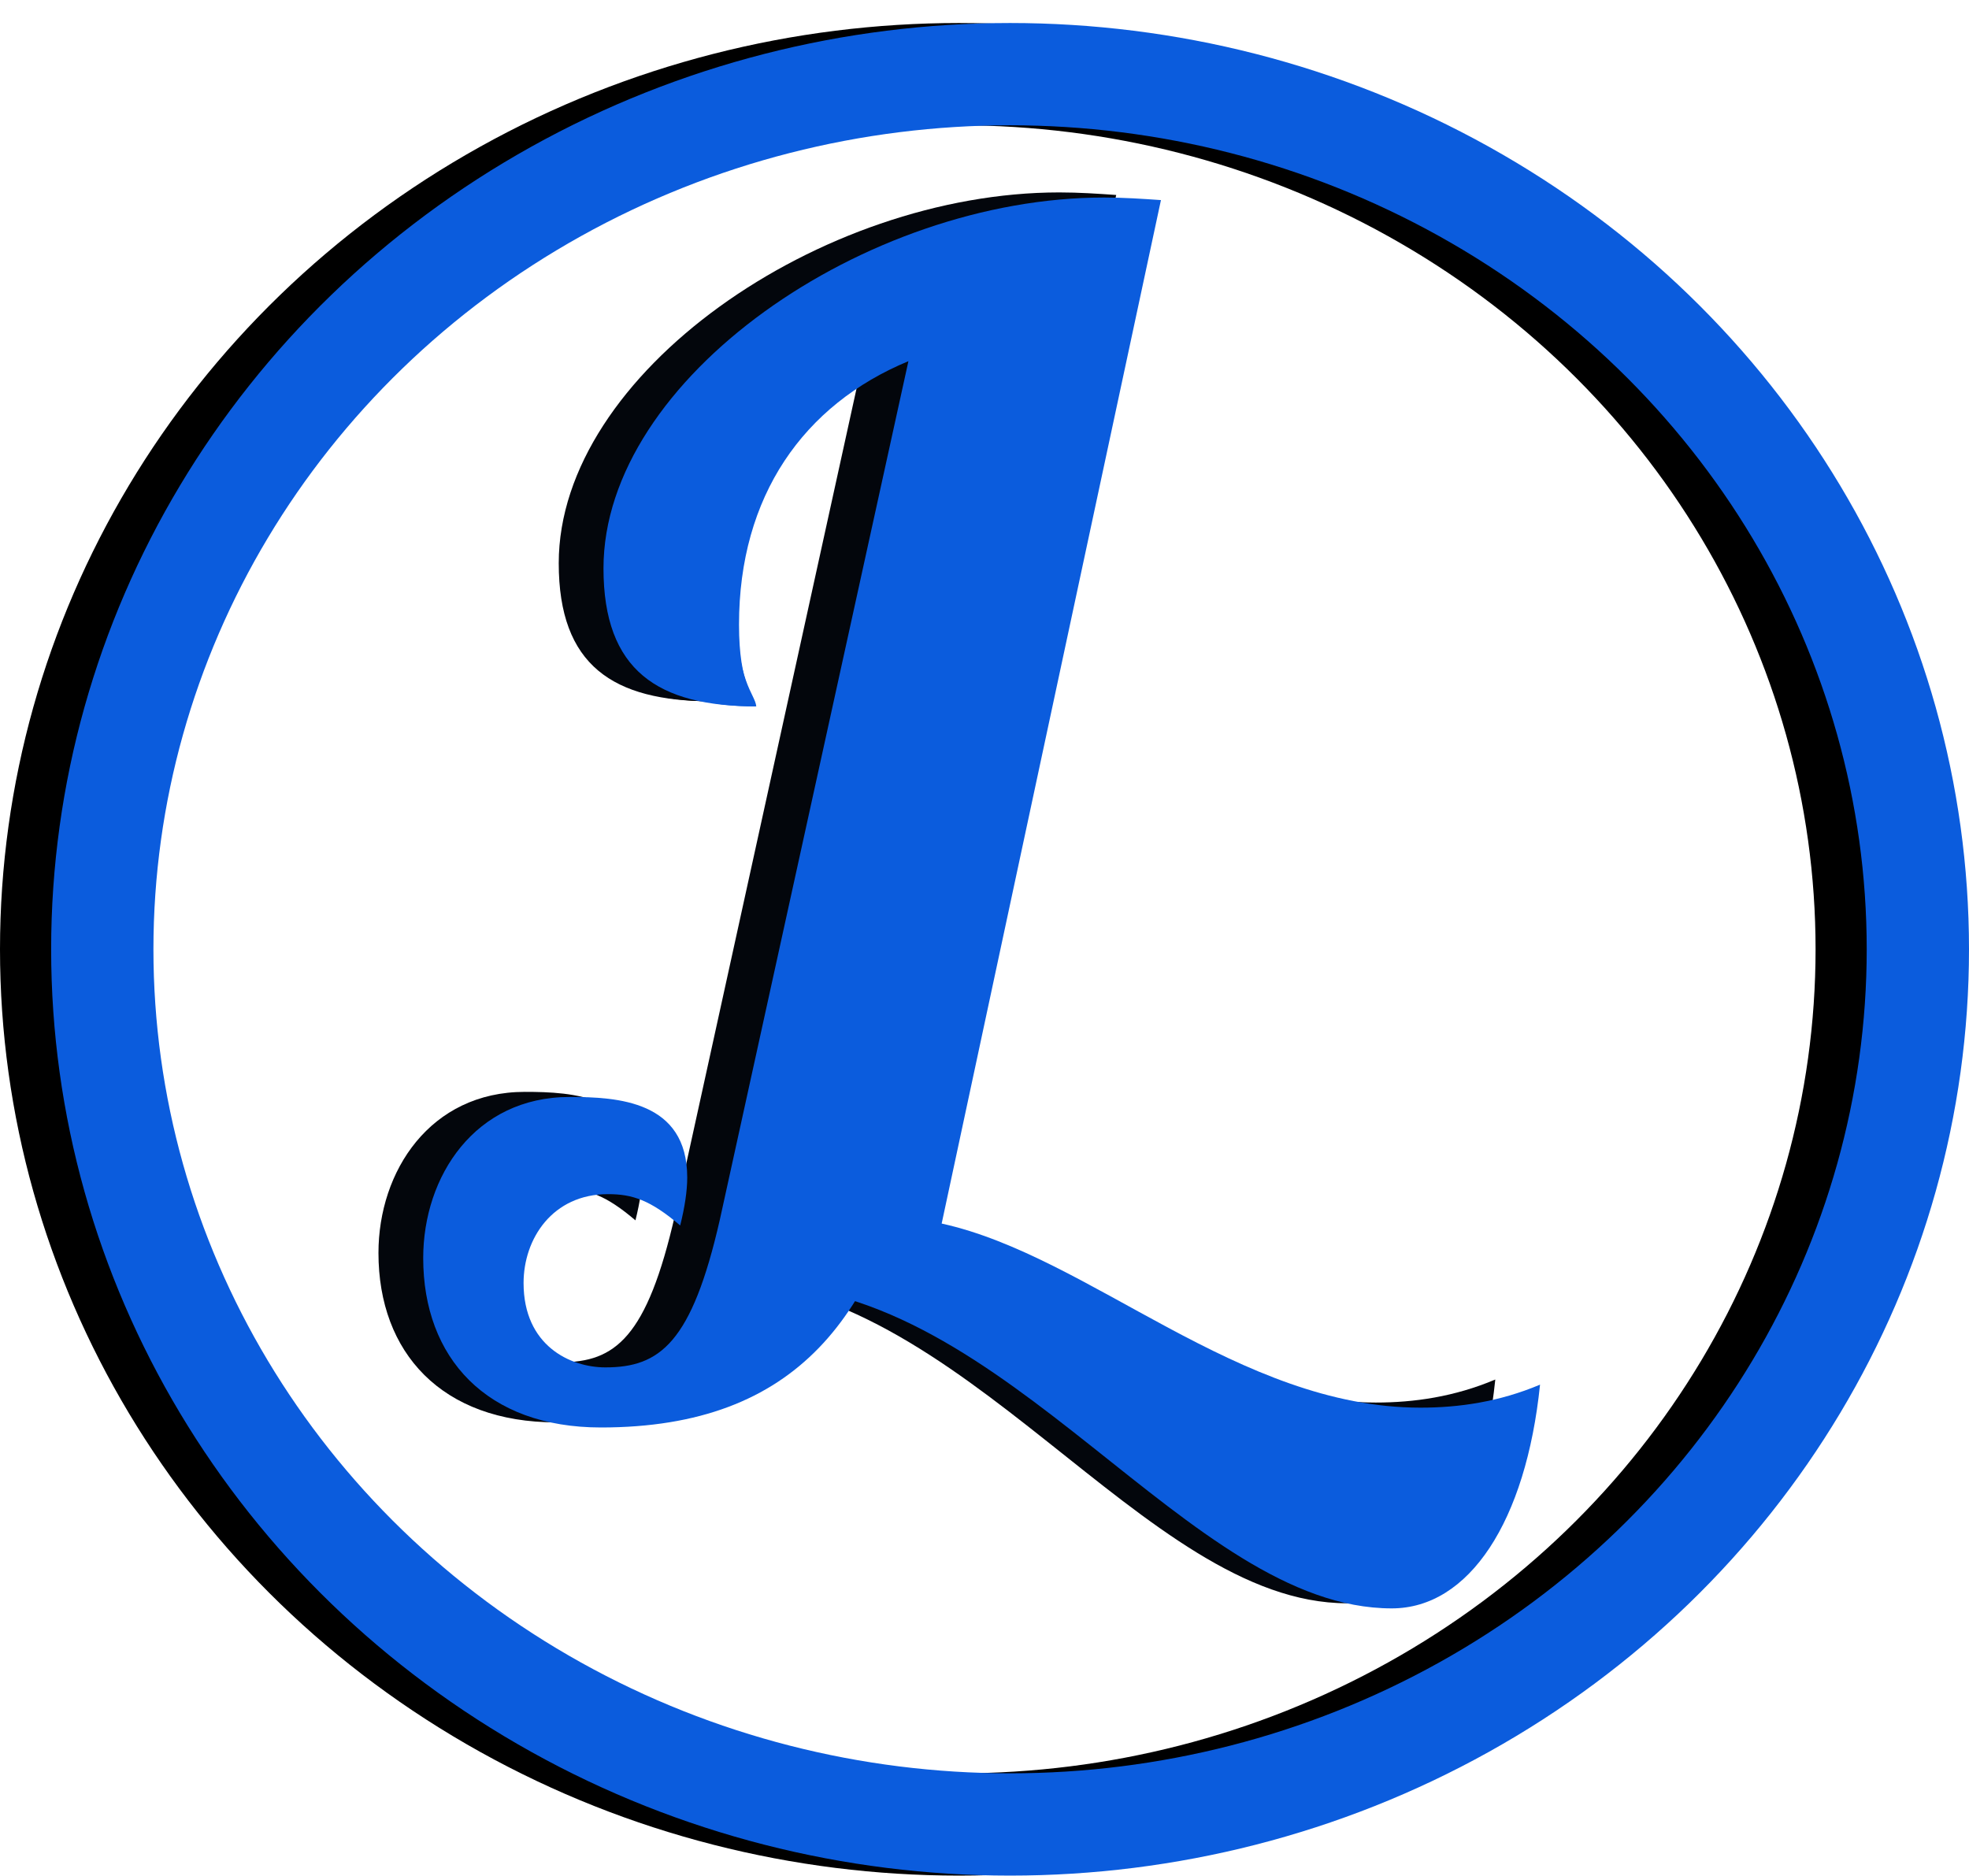 <?xml version="1.0" encoding="utf-8"?>
<!-- Generator: Adobe Illustrator 19.0.0, SVG Export Plug-In . SVG Version: 6.00 Build 0)  -->
<svg version="1.1" id="Layer_1" xmlns="http://www.w3.org/2000/svg" xmlns:xlink="http://www.w3.org/1999/xlink" x="0px" y="0px"
	 viewBox="0 0 308 293.5" style="enable-background:new 0 0 308 293.5;" xml:space="preserve">
<style type="text/css">
	.st0{fill:#03060C;}
	.st1{fill:#0B5CDD;}
	.st2{fill:none;stroke:#000000;stroke-width:16;stroke-miterlimit:10;}
	.st3{fill:none;stroke:#0B5CDD;stroke-width:16;stroke-miterlimit:10;}
</style>
<g id="XMLID_1_">
	<g id="XMLID_10_">
		<path id="XMLID_54_" class="st0" d="M164.7,42.5l-28.2,133.5c-6,28.8-18.6,46.5-49.5,46.5c-17.9,0-27.8-10.9-27.8-26.5
			c0-12.8,8.1-25.2,22.9-25.2c7.5,0,18.4,0.6,18.4,12.6c0,2.1-0.4,4.7-1.1,7.5c-4.7-4-7.5-4.9-11.3-4.9c-8.7,0-13.2,7-13.2,13.9
			c0,9.8,7.3,13.2,12.8,13.2c8.5,0,13.5-3.8,17.9-23.1l29.5-134.3c-16.4,6.8-26.5,21.1-26.5,41.2c0,9.6,2.4,11.1,2.6,12.8
			c-13,0-20.1-4.7-20.1-18.2c0-25,34.6-48.9,66-48.9H164.7z"/>
	</g>
	<g id="XMLID_9_">
		<path id="XMLID_52_" class="st0" d="M140.3,190.6c23.2,5.1,46.4,28.8,74.9,28.8c6,0,12.3-0.9,18.7-3.6c-2.2,21.4-11.1,35-23.2,35
			c-31.9,0-60-50.6-99.4-50.6c-1.8,0-3.3,0-5.1,0.2l33.2-154.5c-19.4,8-31.2,24.7-31.2,48.6c0,11.4,2.9,13.2,3.1,15.2
			c-15.4,0-23.9-5.6-23.9-21.6c0-29.7,41-58,78.3-58c3.1,0,6,0.2,8.9,0.4L140.3,190.6z"/>
	</g>
	<g id="XMLID_7_">
		<path id="XMLID_50_" class="st1" d="M171.7,43.3l-28.2,133.5c-6,28.8-18.6,46.5-49.5,46.5c-17.9,0-27.8-10.9-27.8-26.5
			c0-12.8,8.1-25.2,22.9-25.2c7.5,0,18.4,0.6,18.4,12.6c0,2.1-0.4,4.7-1.1,7.5c-4.7-4-7.5-4.9-11.3-4.9c-8.7,0-13.2,7-13.2,13.9
			c0,9.8,7.3,13.2,12.8,13.2c8.5,0,13.5-3.8,17.9-23.1l29.5-134.3c-16.4,6.8-26.5,21.1-26.5,41.2c0,9.6,2.4,11.1,2.6,12.8
			c-13,0-20.1-4.7-20.1-18.2c0-25,34.6-48.9,66-48.9H171.7z"/>
	</g>
	<g id="XMLID_6_">
		<path id="XMLID_48_" class="st1" d="M147.3,191.4c23.2,5.1,46.4,28.8,74.9,28.8c6,0,12.3-0.9,18.7-3.6c-2.2,21.4-11.1,35-23.2,35
			c-31.9,0-60-50.6-99.4-50.6c-1.8,0-3.3,0-5.1,0.2l33.2-154.5c-19.4,8-31.2,24.7-31.2,48.6c0,11.4,2.9,13.2,3.1,15.2
			c-15.4,0-23.9-5.6-23.9-21.6c0-29.7,41-58,78.3-58c3.1,0,6,0.2,8.9,0.4L147.3,191.4z"/>
	</g>
	<ellipse id="XMLID_8_" class="st2" cx="150" cy="148.5" rx="142" ry="136.9"/>
	<ellipse id="XMLID_11_" class="st3" cx="158" cy="148.5" rx="142" ry="136.9"/>
</g>
<g id="XMLID_47_">
</g>
<g id="XMLID_56_">
</g>
<g id="XMLID_57_">
</g>
<g id="XMLID_58_">
</g>
<g id="XMLID_59_">
</g>
<g id="XMLID_60_">
</g>
<g id="XMLID_61_">
</g>
<g id="XMLID_62_">
</g>
<g id="XMLID_63_">
</g>
<g id="XMLID_64_">
</g>
<g id="XMLID_65_">
</g>
<g id="XMLID_66_">
</g>
<g id="XMLID_67_">
</g>
<g id="XMLID_68_">
</g>
<g id="XMLID_69_">
</g>
</svg>
